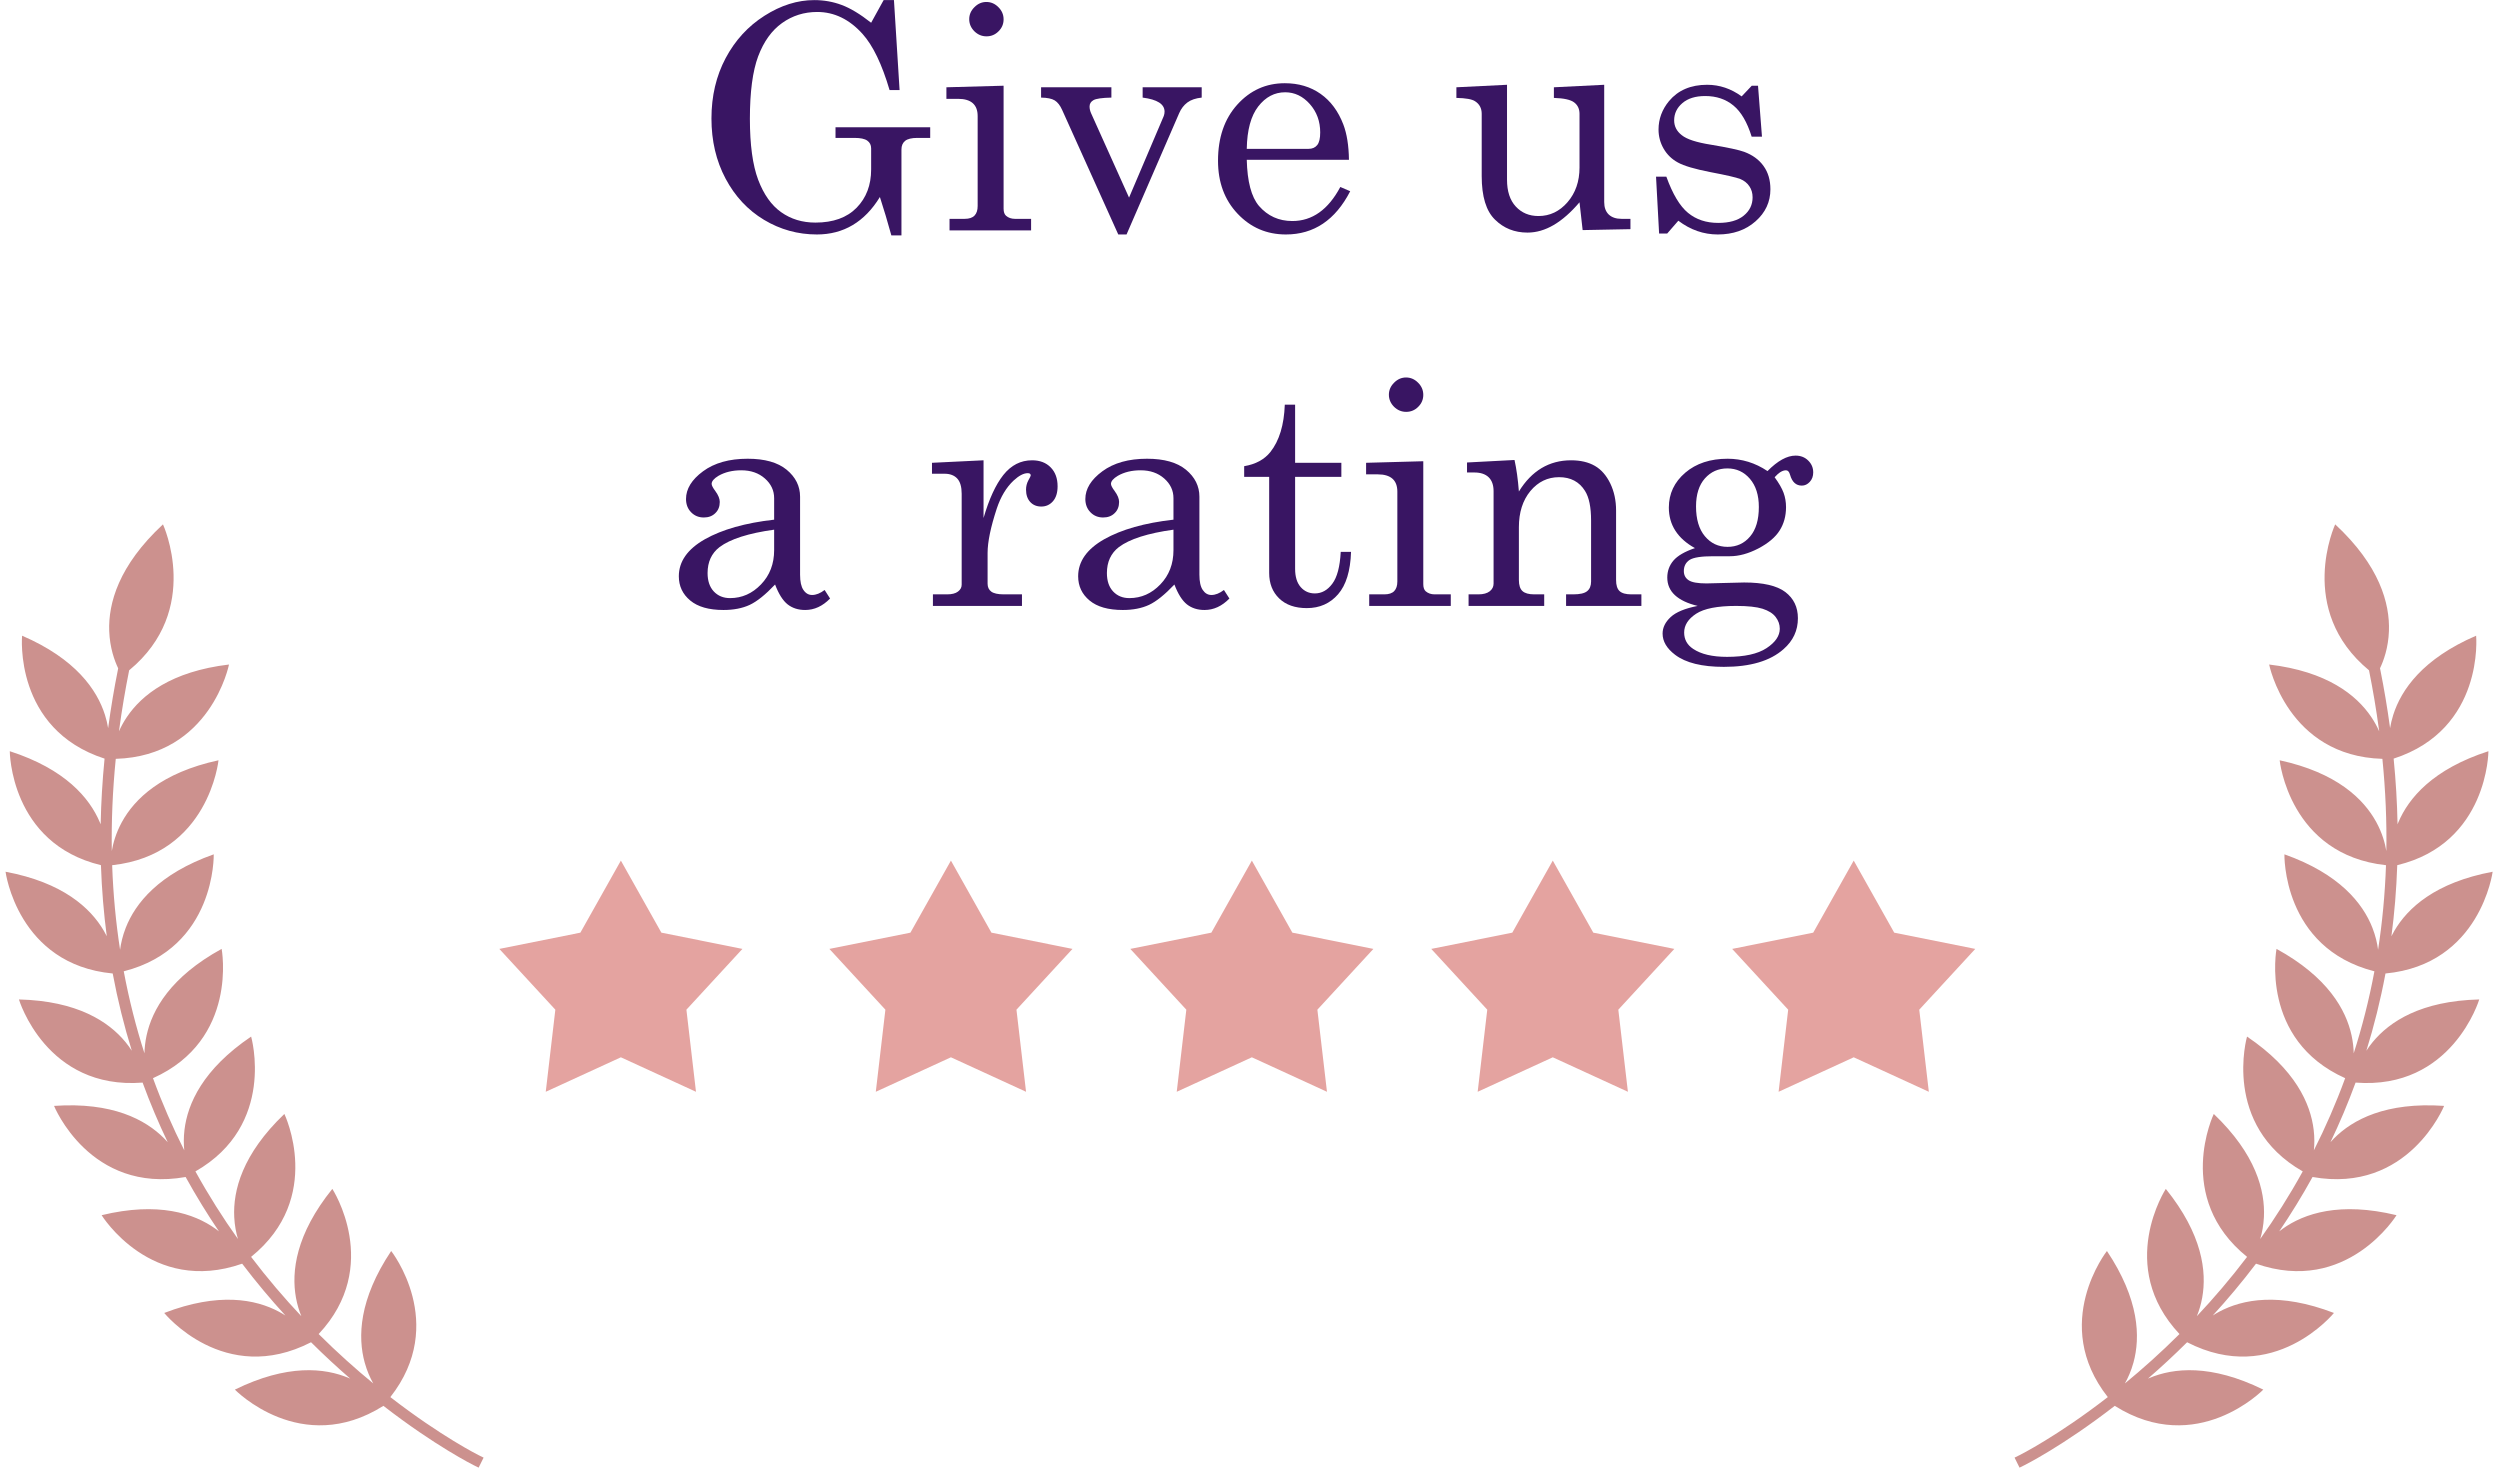 <svg width="160" height="94" viewBox="0 0 160 94" fill="none" xmlns="http://www.w3.org/2000/svg">
    <path
        d="M55.753 1.456L56.553 0.006H57.213L57.573 5.766H56.933C56.447 4.113 55.87 2.916 55.207 2.176C54.363 1.236 53.393 0.766 52.303 0.766C51.463 0.766 50.713 1.002 50.05 1.476C49.387 1.949 48.88 2.659 48.523 3.603C48.17 4.549 47.993 5.883 47.993 7.599C47.993 9.263 48.17 10.566 48.523 11.506C48.88 12.446 49.367 13.136 49.993 13.579C50.617 14.023 51.347 14.246 52.187 14.246C53.323 14.246 54.203 13.929 54.823 13.296C55.443 12.662 55.753 11.846 55.753 10.843V9.496C55.753 9.282 55.67 9.116 55.504 8.999C55.34 8.882 55.067 8.826 54.69 8.826H53.473V8.146H59.533V8.826H58.71C58.347 8.826 58.083 8.889 57.927 9.016C57.77 9.143 57.693 9.326 57.693 9.566V15.066H57.047C56.813 14.213 56.567 13.393 56.313 12.609C55.827 13.406 55.243 14.006 54.57 14.406C53.897 14.806 53.133 15.006 52.28 15.006C51.063 15.006 49.937 14.693 48.897 14.069C47.86 13.446 47.04 12.566 46.437 11.432C45.833 10.296 45.533 9.016 45.533 7.583C45.533 6.146 45.837 4.859 46.44 3.723C47.047 2.582 47.873 1.679 48.926 1.009C49.977 0.339 51.04 0.006 52.113 0.006C52.723 0.006 53.31 0.109 53.863 0.316C54.42 0.522 55.05 0.902 55.753 1.456Z"
        fill="#391563" />
    <path
        d="M63.127 0.126C63.42 0.126 63.677 0.236 63.897 0.459C64.12 0.679 64.23 0.939 64.23 1.239C64.23 1.533 64.124 1.789 63.907 2.003C63.694 2.219 63.434 2.326 63.137 2.326C62.837 2.326 62.577 2.216 62.357 1.999C62.14 1.779 62.03 1.523 62.03 1.229C62.03 0.936 62.14 0.679 62.364 0.459C62.584 0.236 62.84 0.126 63.127 0.126ZM60.57 5.586L64.23 5.486V13.353C64.23 13.566 64.284 13.719 64.387 13.809C64.537 13.939 64.727 14.006 64.954 14.006H65.99V14.746H60.77V14.006H61.74C62.027 14.006 62.237 13.936 62.37 13.796C62.504 13.656 62.57 13.453 62.57 13.186V7.429C62.57 7.066 62.467 6.789 62.257 6.603C62.047 6.419 61.737 6.326 61.327 6.326H60.57V5.586Z"
        fill="#391563" />
    <path
        d="M66.629 5.586H71.129V6.246C70.529 6.259 70.149 6.313 69.982 6.409C69.816 6.503 69.732 6.639 69.732 6.816C69.732 6.959 69.766 7.103 69.829 7.246L72.259 12.646L74.482 7.423C74.516 7.329 74.532 7.236 74.532 7.146C74.532 6.663 74.066 6.366 73.129 6.246V5.586H76.909V6.246C76.526 6.286 76.219 6.389 75.992 6.559C75.766 6.729 75.589 6.959 75.466 7.246L72.099 15.006H71.569L67.976 7.033C67.846 6.743 67.689 6.542 67.502 6.426C67.319 6.313 67.026 6.252 66.629 6.246V5.586Z"
        fill="#391563" />
    <path
        d="M86.333 10.226H79.793C79.826 11.619 80.087 12.606 80.573 13.179C81.133 13.823 81.843 14.146 82.71 14.146C83.983 14.146 85.007 13.419 85.78 11.966L86.413 12.239C85.463 14.083 84.09 15.006 82.297 15.006C81.073 15.006 80.043 14.563 79.207 13.679C78.37 12.796 77.953 11.666 77.953 10.289C77.953 8.806 78.363 7.609 79.186 6.696C80.01 5.783 81.023 5.326 82.227 5.326C83.11 5.326 83.873 5.553 84.52 6.009C85.163 6.463 85.647 7.116 85.973 7.966C86.2 8.562 86.32 9.316 86.333 10.226ZM79.793 9.526H83.753C83.987 9.526 84.17 9.446 84.3 9.286C84.43 9.129 84.493 8.859 84.493 8.476C84.493 7.763 84.27 7.156 83.826 6.656C83.38 6.156 82.856 5.906 82.25 5.906C81.573 5.906 81 6.206 80.53 6.809C80.06 7.412 79.813 8.319 79.793 9.526Z"
        fill="#391563" />
    <path
        d="M106.646 11.306C107.05 12.423 107.51 13.193 108.033 13.623C108.556 14.053 109.2 14.266 109.966 14.266C110.673 14.266 111.216 14.113 111.596 13.803C111.976 13.496 112.166 13.103 112.166 12.629C112.166 12.356 112.096 12.119 111.956 11.916C111.816 11.709 111.623 11.556 111.376 11.456C111.126 11.356 110.486 11.209 109.453 11.013C108.463 10.819 107.773 10.616 107.383 10.399C106.993 10.186 106.69 9.892 106.473 9.516C106.256 9.139 106.146 8.729 106.146 8.289C106.146 7.619 106.37 7.013 106.819 6.466C107.4 5.773 108.213 5.426 109.256 5.426C110.05 5.426 110.786 5.673 111.466 6.169L112.113 5.486H112.513L112.766 8.746H112.106C111.819 7.823 111.433 7.159 110.943 6.756C110.453 6.349 109.85 6.146 109.133 6.146C108.513 6.146 108.026 6.296 107.673 6.599C107.323 6.899 107.146 7.266 107.146 7.703C107.146 8.083 107.31 8.403 107.636 8.653C107.953 8.913 108.579 9.116 109.513 9.263C110.593 9.443 111.296 9.596 111.623 9.716C112.156 9.913 112.573 10.213 112.866 10.623C113.16 11.029 113.306 11.526 113.306 12.113C113.306 12.919 112.99 13.606 112.353 14.166C111.72 14.726 110.913 15.006 109.936 15.006C109.03 15.006 108.189 14.713 107.413 14.126L106.7 14.946H106.183L105.986 11.306H106.646Z"
        fill="#391563" />
    <path
        d="M96.449 5.426V11.499C96.449 12.243 96.636 12.816 97.012 13.22C97.386 13.623 97.869 13.826 98.463 13.826C99.189 13.826 99.812 13.53 100.322 12.94C100.832 12.35 101.089 11.609 101.089 10.723V7.286C101.089 6.973 100.976 6.73 100.749 6.556C100.526 6.383 100.092 6.286 99.449 6.266V5.586L102.669 5.426V12.933C102.669 13.276 102.766 13.543 102.959 13.729C103.156 13.913 103.426 14.006 103.776 14.006H104.349V14.666L101.289 14.726L101.089 12.946C100.542 13.59 99.992 14.073 99.439 14.399C98.886 14.723 98.326 14.886 97.759 14.886C96.932 14.886 96.239 14.61 95.679 14.056C95.112 13.506 94.829 12.576 94.829 11.266V7.283C94.829 6.933 94.689 6.663 94.409 6.483C94.216 6.349 93.816 6.279 93.209 6.266V5.586L96.449 5.426Z"
        fill="#391563" />
    <path
        d="M52.776 37.759L53.125 38.306C52.645 38.796 52.115 39.039 51.532 39.039C51.086 39.039 50.712 38.919 50.406 38.679C50.102 38.436 49.835 38.016 49.605 37.409C48.989 38.059 48.449 38.493 47.982 38.712C47.515 38.929 46.955 39.039 46.302 39.039C45.369 39.039 44.659 38.836 44.175 38.432C43.689 38.029 43.445 37.512 43.445 36.882C43.445 35.932 44.002 35.143 45.112 34.512C46.222 33.886 47.699 33.466 49.545 33.259V31.882C49.545 31.392 49.349 30.972 48.952 30.622C48.555 30.272 48.052 30.099 47.442 30.099C46.879 30.099 46.392 30.216 45.982 30.452C45.692 30.626 45.545 30.799 45.545 30.969C45.545 31.066 45.625 31.219 45.782 31.429C45.972 31.689 46.065 31.919 46.065 32.123C46.065 32.416 45.972 32.656 45.782 32.839C45.595 33.026 45.349 33.119 45.045 33.119C44.719 33.119 44.449 33.009 44.232 32.786C44.015 32.566 43.905 32.279 43.905 31.936C43.905 31.289 44.269 30.696 44.995 30.162C45.722 29.626 46.675 29.359 47.852 29.359C48.942 29.359 49.772 29.592 50.345 30.062C50.919 30.536 51.205 31.113 51.205 31.789V36.782C51.205 37.222 51.275 37.549 51.419 37.756C51.562 37.972 51.749 38.079 51.975 38.079C52.229 38.079 52.495 37.972 52.776 37.759ZM49.545 33.899C47.902 34.126 46.739 34.499 46.052 35.013C45.542 35.406 45.285 35.959 45.285 36.676C45.285 37.179 45.419 37.569 45.682 37.852C45.949 38.136 46.295 38.279 46.722 38.279C47.486 38.279 48.145 37.986 48.705 37.402C49.265 36.819 49.545 36.089 49.545 35.209V33.899Z"
        fill="#391563" />
    <path
        d="M78.332 37.759L78.682 38.306C78.202 38.796 77.672 39.039 77.089 39.039C76.642 39.039 76.269 38.919 75.962 38.679C75.659 38.436 75.392 38.016 75.162 37.409C74.545 38.059 74.005 38.493 73.539 38.712C73.072 38.929 72.512 39.039 71.859 39.039C70.925 39.039 70.216 38.836 69.732 38.432C69.246 38.029 69.002 37.512 69.002 36.882C69.002 35.932 69.559 35.143 70.669 34.512C71.779 33.886 73.255 33.466 75.102 33.259V31.882C75.102 31.392 74.905 30.972 74.509 30.622C74.112 30.272 73.609 30.099 72.999 30.099C72.435 30.099 71.949 30.216 71.539 30.452C71.249 30.626 71.102 30.799 71.102 30.969C71.102 31.066 71.182 31.219 71.339 31.429C71.529 31.689 71.622 31.919 71.622 32.123C71.622 32.416 71.529 32.656 71.339 32.839C71.152 33.026 70.905 33.119 70.602 33.119C70.275 33.119 70.005 33.009 69.789 32.786C69.572 32.566 69.462 32.279 69.462 31.936C69.462 31.289 69.825 30.696 70.552 30.162C71.279 29.626 72.232 29.359 73.409 29.359C74.499 29.359 75.329 29.592 75.902 30.062C76.475 30.536 76.762 31.113 76.762 31.789V36.782C76.762 37.222 76.832 37.549 76.975 37.756C77.119 37.972 77.305 38.079 77.532 38.079C77.785 38.079 78.052 37.972 78.332 37.759ZM75.102 33.899C73.459 34.126 72.295 34.499 71.609 35.013C71.099 35.406 70.842 35.959 70.842 36.676C70.842 37.179 70.975 37.569 71.239 37.852C71.505 38.136 71.852 38.279 72.279 38.279C73.042 38.279 73.702 37.986 74.262 37.402C74.822 36.819 75.102 36.089 75.102 35.209V33.899Z"
        fill="#391563" />
    <path
        d="M82.227 25.899H82.887V29.619H85.847V30.519H82.887V36.403C82.887 36.913 83.007 37.303 83.244 37.573C83.48 37.843 83.784 37.979 84.15 37.979C84.587 37.979 84.96 37.773 85.267 37.359C85.577 36.949 85.757 36.269 85.807 35.319H86.467C86.427 36.539 86.15 37.443 85.637 38.033C85.124 38.623 84.457 38.919 83.637 38.919C82.884 38.919 82.294 38.713 81.867 38.299C81.44 37.886 81.227 37.343 81.227 36.669V30.519H79.627V29.836C80.36 29.713 80.92 29.409 81.304 28.929C81.874 28.209 82.18 27.199 82.227 25.899Z"
        fill="#391563" />
    <path
        d="M89.986 24.159C90.28 24.159 90.536 24.269 90.756 24.492C90.98 24.713 91.09 24.973 91.09 25.273C91.09 25.566 90.983 25.822 90.766 26.036C90.553 26.252 90.293 26.359 89.996 26.359C89.696 26.359 89.436 26.249 89.216 26.032C89 25.812 88.889 25.556 88.889 25.262C88.889 24.969 89 24.713 89.223 24.492C89.443 24.269 89.7 24.159 89.986 24.159ZM87.43 29.619L91.09 29.519V37.386C91.09 37.599 91.143 37.752 91.246 37.843C91.397 37.972 91.586 38.039 91.813 38.039H92.85V38.779H87.629V38.039H88.6C88.886 38.039 89.096 37.969 89.23 37.829C89.363 37.689 89.43 37.486 89.43 37.219V31.462C89.43 31.099 89.326 30.822 89.116 30.636C88.906 30.453 88.596 30.359 88.186 30.359H87.43V29.619Z"
        fill="#391563" />
    <path
        d="M93.889 29.599L96.929 29.439C97.056 30.012 97.149 30.686 97.209 31.456C97.619 30.789 98.102 30.293 98.659 29.959C99.216 29.626 99.846 29.459 100.549 29.459C101.152 29.459 101.662 29.579 102.072 29.816C102.482 30.052 102.809 30.429 103.059 30.943C103.305 31.456 103.429 32.032 103.429 32.669V37.123C103.429 37.453 103.502 37.689 103.652 37.829C103.802 37.969 104.052 38.039 104.406 38.039H105.049V38.779H100.229V38.039H100.686C101.112 38.039 101.409 37.972 101.575 37.836C101.745 37.699 101.829 37.493 101.829 37.219V33.309C101.829 32.456 101.699 31.826 101.439 31.416C101.075 30.833 100.522 30.539 99.782 30.539C99.049 30.539 98.436 30.836 97.945 31.426C97.456 32.019 97.209 32.789 97.209 33.739V37.123C97.209 37.453 97.285 37.689 97.439 37.829C97.592 37.969 97.842 38.039 98.195 38.039H98.829V38.779H93.989V38.039H94.619C94.936 38.039 95.175 37.972 95.342 37.843C95.506 37.713 95.589 37.549 95.589 37.353V31.432C95.589 31.043 95.482 30.746 95.272 30.543C95.059 30.339 94.756 30.239 94.359 30.239H93.889V29.599Z"
        fill="#391563" />
    <path
        d="M113.12 30.149C113.77 29.489 114.37 29.159 114.916 29.159C115.24 29.159 115.509 29.262 115.723 29.473C115.939 29.683 116.046 29.936 116.046 30.236C116.046 30.479 115.973 30.679 115.826 30.839C115.679 30.999 115.509 31.079 115.316 31.079C114.946 31.079 114.696 30.849 114.566 30.393C114.513 30.196 114.426 30.099 114.303 30.099C114.08 30.099 113.84 30.246 113.576 30.543C113.856 30.926 114.046 31.259 114.15 31.542C114.253 31.826 114.306 32.129 114.306 32.456C114.306 33.023 114.169 33.523 113.896 33.952C113.623 34.386 113.166 34.769 112.533 35.102C111.896 35.433 111.289 35.599 110.71 35.599H109.643C108.886 35.599 108.386 35.676 108.136 35.833C107.89 35.996 107.766 36.236 107.766 36.546C107.766 36.803 107.866 36.996 108.07 37.133C108.269 37.269 108.653 37.339 109.213 37.339L111.626 37.279C112.846 37.279 113.723 37.483 114.26 37.889C114.796 38.299 115.066 38.856 115.066 39.569C115.066 40.352 114.76 41.009 114.146 41.546C113.293 42.303 112.019 42.679 110.326 42.679C108.926 42.679 107.886 42.423 107.206 41.906C106.673 41.502 106.406 41.049 106.406 40.549C106.406 40.163 106.579 39.812 106.923 39.492C107.266 39.173 107.843 38.936 108.65 38.779C108.006 38.623 107.519 38.393 107.193 38.089C106.869 37.789 106.706 37.413 106.706 36.962C106.706 36.546 106.839 36.182 107.103 35.873C107.366 35.566 107.826 35.299 108.476 35.079C107.923 34.773 107.506 34.403 107.226 33.969C106.946 33.539 106.806 33.042 106.806 32.483C106.806 31.596 107.156 30.856 107.853 30.256C108.55 29.659 109.456 29.359 110.569 29.359C111.026 29.359 111.466 29.426 111.89 29.556C112.313 29.686 112.723 29.882 113.12 30.149ZM110.553 29.979C109.969 29.979 109.493 30.192 109.113 30.619C108.736 31.046 108.546 31.642 108.546 32.413C108.546 33.232 108.736 33.869 109.113 34.319C109.493 34.773 109.973 34.999 110.563 34.999C111.149 34.999 111.63 34.779 112.003 34.339C112.379 33.899 112.566 33.269 112.566 32.449C112.566 31.689 112.376 31.086 111.993 30.642C111.613 30.199 111.133 29.979 110.553 29.979ZM111.116 38.779C109.916 38.779 109.063 38.946 108.553 39.279C108.043 39.613 107.786 40.013 107.786 40.483C107.786 40.926 107.979 41.276 108.363 41.529C108.87 41.869 109.593 42.039 110.53 42.039C111.649 42.039 112.489 41.853 113.056 41.483C113.623 41.109 113.906 40.696 113.906 40.239C113.906 39.969 113.819 39.719 113.643 39.489C113.466 39.256 113.186 39.083 112.803 38.959C112.42 38.839 111.856 38.779 111.116 38.779Z"
        fill="#391563" />
    <path
        d="M59.647 29.619L62.947 29.459V33.153C63.3 31.936 63.723 31.019 64.216 30.396C64.713 29.773 65.323 29.459 66.053 29.459C66.55 29.459 66.947 29.609 67.243 29.913C67.54 30.213 67.686 30.619 67.686 31.123C67.686 31.532 67.587 31.852 67.39 32.079C67.19 32.306 66.943 32.419 66.643 32.419C66.35 32.419 66.113 32.322 65.933 32.126C65.757 31.933 65.666 31.669 65.666 31.336C65.666 31.123 65.717 30.922 65.82 30.733C65.916 30.562 65.967 30.462 65.967 30.429C65.967 30.333 65.903 30.282 65.78 30.282C65.513 30.282 65.213 30.439 64.873 30.753C64.406 31.189 64.046 31.789 63.793 32.549C63.403 33.736 63.206 34.683 63.206 35.393V37.356C63.206 37.576 63.283 37.746 63.44 37.862C63.597 37.979 63.866 38.039 64.243 38.039H65.406V38.779H59.707V38.039H60.617C60.923 38.039 61.157 37.979 61.313 37.859C61.47 37.739 61.547 37.593 61.547 37.423V31.599C61.547 31.156 61.453 30.833 61.263 30.626C61.073 30.422 60.803 30.319 60.45 30.319H59.647V29.619Z"
        fill="#391563" />
    <path fill-rule="evenodd" clip-rule="evenodd"
        d="M7.562 42.77C7.331 42.288 7.028 41.46 6.99 40.385C6.928 38.626 7.58 36.205 10.43 33.559C10.43 33.559 12.96 39.025 8.266 42.9L8.265 42.902C8.14 43.528 8.024 44.155 7.918 44.785C7.809 45.431 7.711 46.08 7.624 46.729L7.614 46.803C7.744 46.51 7.911 46.198 8.126 45.881C9.073 44.481 10.947 42.971 14.656 42.529C14.656 42.529 13.491 48.386 7.409 48.566C7.205 50.609 7.126 52.575 7.155 54.467C7.238 53.969 7.417 53.313 7.8 52.613C8.611 51.13 10.334 49.449 13.984 48.658C13.984 48.658 13.367 54.704 7.178 55.373C7.244 57.254 7.418 59.058 7.685 60.785C7.739 60.372 7.846 59.894 8.046 59.383C8.662 57.809 10.159 55.924 13.679 54.677C13.679 54.677 13.83 60.657 7.92 62.164C8.264 64.002 8.713 65.751 9.245 67.412C9.253 67.069 9.291 66.687 9.379 66.278C9.735 64.625 10.909 62.524 14.185 60.729C14.185 60.729 15.28 66.544 9.791 69.003C10.385 70.629 11.059 72.166 11.793 73.62C11.755 73.238 11.749 72.798 11.806 72.314C12.006 70.636 12.979 68.434 16.072 66.341C16.072 66.341 17.701 72.004 12.507 74.97C13.36 76.518 14.277 77.959 15.229 79.297C15.112 78.903 15.017 78.432 14.991 77.894C14.908 76.205 15.5 73.872 18.2 71.293C18.2 71.293 20.77 76.645 16.07 80.44C17.121 81.825 18.204 83.09 19.285 84.236C19.146 83.897 19.023 83.501 18.941 83.051C18.64 81.388 18.925 78.997 21.269 76.089C21.269 76.089 24.481 81.021 20.394 85.379C21.597 86.577 22.779 87.629 23.888 88.54C23.685 88.178 23.486 87.733 23.341 87.206C22.892 85.576 22.962 83.17 25.036 80.064C25.036 80.064 28.688 84.701 24.982 89.414C28.238 91.938 30.63 93.129 30.63 93.129L30.95 93.288L30.632 93.929L30.311 93.77C30.311 93.77 27.865 92.553 24.538 89.974C19.269 93.294 15.032 88.935 15.032 88.935C18.384 87.289 20.778 87.538 22.334 88.198C22.362 88.209 22.388 88.221 22.415 88.232C21.601 87.527 20.759 86.751 19.907 85.904C14.35 88.762 10.51 84.029 10.51 84.029C13.996 82.69 16.359 83.151 17.849 83.948C17.997 84.027 18.135 84.109 18.266 84.192C17.335 83.174 16.405 82.07 15.498 80.876C9.67 82.914 6.504 77.772 6.504 77.772C10.134 76.895 12.417 77.659 13.793 78.642C13.868 78.696 13.942 78.752 14.012 78.807C13.271 77.712 12.557 76.553 11.88 75.328C5.74 76.42 3.459 70.777 3.459 70.777C7.185 70.519 9.308 71.653 10.5 72.852C10.583 72.935 10.66 73.018 10.734 73.1C10.153 71.887 9.613 70.616 9.126 69.286C2.947 69.768 1.212 63.965 1.212 63.965C4.946 64.056 6.954 65.385 8.029 66.689C8.183 66.877 8.318 67.064 8.436 67.247C7.948 65.675 7.535 64.027 7.213 62.303C1.129 61.731 0.355 55.791 0.355 55.791C4.026 56.479 5.795 58.112 6.647 59.573C6.714 59.69 6.777 59.805 6.833 59.918C6.641 58.455 6.513 56.939 6.46 55.371C0.641 53.97 0.626 48.077 0.626 48.077C4.18 49.225 5.728 51.069 6.388 52.625C6.407 52.668 6.424 52.712 6.442 52.755L6.444 52.696C6.458 52.019 6.484 51.343 6.525 50.667C6.565 49.972 6.622 49.278 6.689 48.585L6.692 48.552C0.86 46.664 1.414 40.685 1.414 40.685C4.843 42.164 6.21 44.147 6.719 45.758C6.812 46.052 6.877 46.336 6.92 46.6L6.927 46.551C7.012 45.926 7.107 45.3 7.211 44.678C7.312 44.075 7.424 43.473 7.544 42.873L7.562 42.77Z"
        fill="#CC918E" />
    <path fill-rule="evenodd" clip-rule="evenodd"
        d="M152.32 42.77C152.551 42.288 152.854 41.46 152.892 40.385C152.954 38.626 152.302 36.205 149.452 33.559C149.452 33.559 146.923 39.025 151.617 42.9V42.902C151.741 43.528 151.859 44.155 151.965 44.785C152.073 45.431 152.171 46.08 152.258 46.729L152.268 46.803C152.138 46.51 151.971 46.198 151.757 45.881C150.809 44.481 148.935 42.971 145.226 42.529C145.226 42.529 146.392 48.386 152.473 48.566C152.677 50.609 152.756 52.575 152.726 54.467C152.643 53.969 152.465 53.313 152.082 52.613C151.271 51.13 149.548 49.449 145.899 48.658C145.899 48.658 146.515 54.704 152.704 55.373C152.638 57.254 152.464 59.058 152.197 60.785C152.143 60.372 152.036 59.894 151.836 59.383C151.22 57.809 149.723 55.924 146.203 54.677C146.203 54.677 146.052 60.657 151.962 62.164C151.618 64.002 151.17 65.751 150.637 67.412C150.63 67.069 150.591 66.687 150.503 66.278C150.148 64.625 148.973 62.524 145.697 60.729C145.697 60.729 144.602 66.544 150.091 69.003C149.497 70.629 148.823 72.166 148.088 73.62C148.126 73.238 148.134 72.798 148.076 72.314C147.876 70.636 146.903 68.434 143.81 66.341C143.81 66.341 142.181 72.004 147.375 74.97C146.523 76.518 145.605 77.959 144.653 79.297C144.77 78.903 144.865 78.432 144.891 77.894C144.974 76.205 144.382 73.872 141.682 71.293C141.682 71.293 139.112 76.645 143.813 80.44C142.761 81.825 141.677 83.09 140.598 84.236C140.735 83.897 140.86 83.501 140.941 83.051C141.241 81.388 140.957 78.997 138.612 76.089C138.612 76.089 135.4 81.021 139.487 85.379C138.283 86.577 137.102 87.629 135.993 88.54C136.197 88.178 136.395 87.733 136.541 87.206C136.989 85.576 136.919 83.17 134.844 80.064C134.844 80.064 131.194 84.701 134.899 89.414C131.643 91.938 129.252 93.129 129.252 93.129L128.932 93.288L129.25 93.929L129.57 93.77C129.57 93.77 132.017 92.553 135.344 89.974C140.613 93.294 144.851 88.935 144.851 88.935C141.498 87.289 139.104 87.538 137.547 88.198C137.521 88.209 137.493 88.221 137.467 88.232C138.281 87.527 139.123 86.751 139.975 85.904C145.532 88.762 149.372 84.029 149.372 84.029C145.886 82.69 143.523 83.151 142.032 83.948C141.885 84.027 141.747 84.109 141.617 84.192C142.548 83.174 143.478 82.07 144.384 80.876C150.213 82.914 153.378 77.772 153.378 77.772C149.748 76.895 147.465 77.659 146.09 78.642C146.014 78.696 145.94 78.752 145.87 78.807C146.611 77.712 147.327 76.553 148.003 75.328C154.142 76.42 156.423 70.777 156.423 70.777C152.698 70.519 150.575 71.653 149.382 72.852C149.3 72.935 149.223 73.018 149.149 73.1C149.73 71.887 150.27 70.616 150.757 69.286C156.935 69.768 158.671 63.965 158.671 63.965C154.937 64.056 152.93 65.385 151.855 66.689C151.701 66.877 151.565 67.064 151.447 67.247C151.936 65.675 152.349 64.027 152.671 62.303C158.755 61.731 159.529 55.791 159.529 55.791C155.858 56.479 154.089 58.112 153.238 59.573C153.17 59.69 153.107 59.805 153.051 59.918C153.244 58.455 153.371 56.939 153.424 55.371C159.243 53.97 159.259 48.077 159.259 48.077C155.705 49.225 154.156 51.069 153.496 52.625C153.478 52.668 153.46 52.712 153.443 52.755L153.442 52.696C153.428 52.019 153.401 51.343 153.361 50.667C153.32 49.972 153.264 49.278 153.196 48.585L153.193 48.552C159.024 46.664 158.472 40.685 158.472 40.685C155.042 42.164 153.676 44.147 153.166 45.758C153.073 46.052 153.008 46.336 152.965 46.6L152.959 46.551C152.874 45.926 152.779 45.3 152.674 44.678C152.573 44.075 152.461 43.473 152.342 42.873L152.32 42.77Z"
        fill="#CC918E" />
    <path fill-rule="evenodd" clip-rule="evenodd"
        d="M39.736 55.078L42.328 59.69L47.515 60.73L43.93 64.62L44.543 69.874L39.736 67.667L34.928 69.874L35.542 64.62L31.957 60.73L37.144 59.69L39.736 55.078Z"
        fill="#E4A3A0" />
    <path fill-rule="evenodd" clip-rule="evenodd"
        d="M60.859 55.078L63.451 59.69L68.638 60.73L65.053 64.62L65.667 69.874L60.859 67.667L56.051 69.874L56.665 64.62L53.08 60.73L58.267 59.69L60.859 55.078Z"
        fill="#E4A3A0" />
    <path fill-rule="evenodd" clip-rule="evenodd"
        d="M80.119 55.078L82.711 59.69L87.897 60.73L84.312 64.62L84.926 69.874L80.118 67.667L75.311 69.874L75.925 64.62L72.34 60.73L77.527 59.69L80.119 55.078Z"
        fill="#E4A3A0" />
    <path fill-rule="evenodd" clip-rule="evenodd"
        d="M99.378 55.078L101.971 59.69L107.157 60.73L103.572 64.62L104.186 69.874L99.378 67.667L94.571 69.874L95.185 64.62L91.6 60.73L96.787 59.69L99.378 55.078Z"
        fill="#E4A3A0" />
    <path fill-rule="evenodd" clip-rule="evenodd"
        d="M118.638 55.078L121.23 59.69L126.417 60.73L122.832 64.62L123.446 69.874L118.638 67.667L113.831 69.874L114.444 64.62L110.859 60.73L116.046 59.69L118.638 55.078Z"
        fill="#E4A3A0" />
</svg>